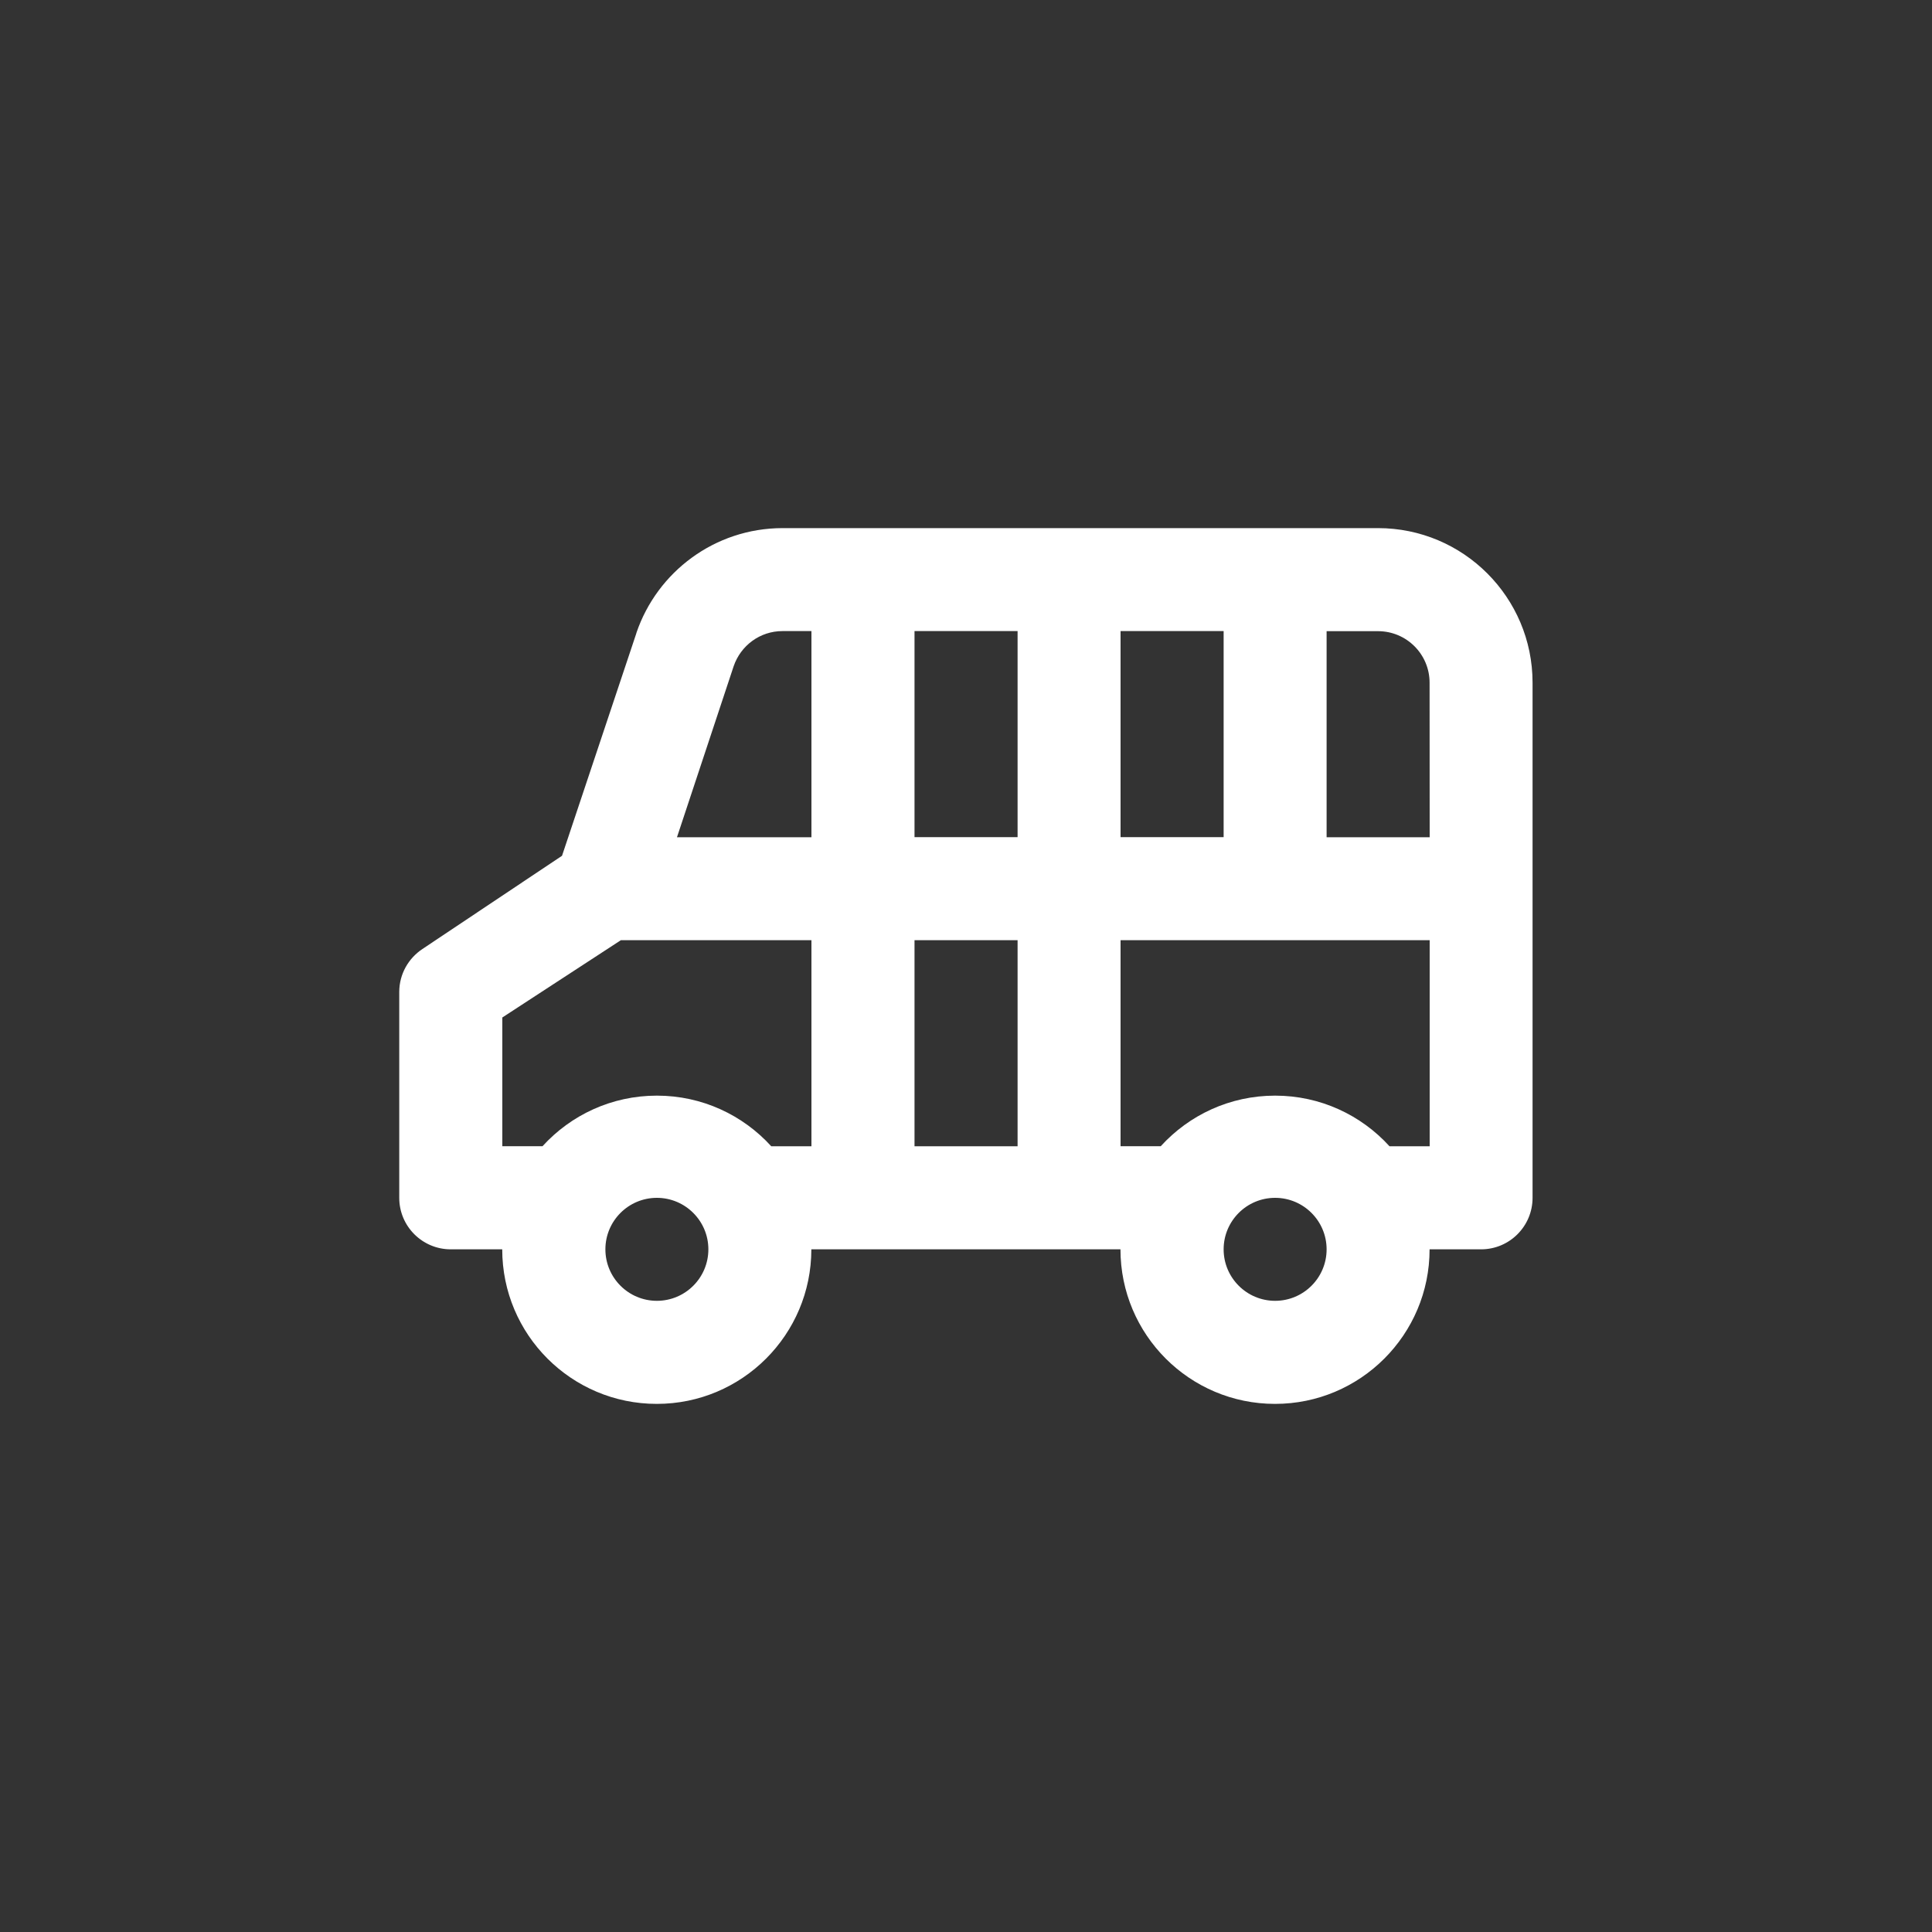 <!-- Generated by IcoMoon.io -->
<svg version="1.1" xmlns="http://www.w3.org/2000/svg" width="40" height="40" viewBox="0 0 40 40">
<rect x="0" y="0" width="40" height="40" fill="#333333" stroke="none"/>
<title>ul-bus-school</title>
<path fill="#fff" d="M8.266 20.534v4.266c0 0.589 0.478 1.066 1.066 1.066v0h1.066c0 1.767 1.433 3.2 3.2 3.2s3.2-1.433 3.2-3.2v0h6.4c0 1.767 1.433 3.2 3.2 3.2s3.2-1.433 3.2-3.2v0h1.066c0.589 0 1.066-0.478 1.066-1.066v0-10.666c0-1.767-1.433-3.2-3.2-3.2v0h-12.33c-1.402 0.002-2.593 0.907-3.022 2.164l-0.006 0.022-1.536 4.598-2.89 1.93c-0.29 0.193-0.478 0.517-0.48 0.885v0zM29.6 17.334h-2.134v-4.266h1.066c0.589 0 1.066 0.478 1.066 1.066v0zM25.334 25.866c0-0.589 0.478-1.066 1.066-1.066s1.066 0.478 1.066 1.066c0 0.589-0.478 1.066-1.066 1.066v0c-0.589 0-1.066-0.478-1.066-1.066v0zM23.2 19.466h6.4v4.266h-0.832c-0.587-0.645-1.43-1.048-2.368-1.048s-1.781 0.403-2.366 1.045l-0.002 0.002h-0.832zM23.2 13.066h2.134v4.266h-2.134zM18.934 19.466h2.134v4.266h-2.134zM18.934 13.066h2.134v4.266h-2.134zM16.8 17.334h-2.784l1.174-3.542c0.146-0.426 0.544-0.726 1.010-0.726 0.001 0 0.002 0 0.003 0h0.597zM12.534 25.866c0-0.589 0.478-1.066 1.066-1.066s1.066 0.478 1.066 1.066c0 0.589-0.478 1.066-1.066 1.066v0c-0.589 0-1.066-0.478-1.066-1.066v0zM10.4 21.066l2.454-1.6h3.946v4.266h-0.832c-0.587-0.645-1.43-1.048-2.368-1.048s-1.781 0.403-2.366 1.045l-0.002 0.002h-0.832z"></path>
</svg>
